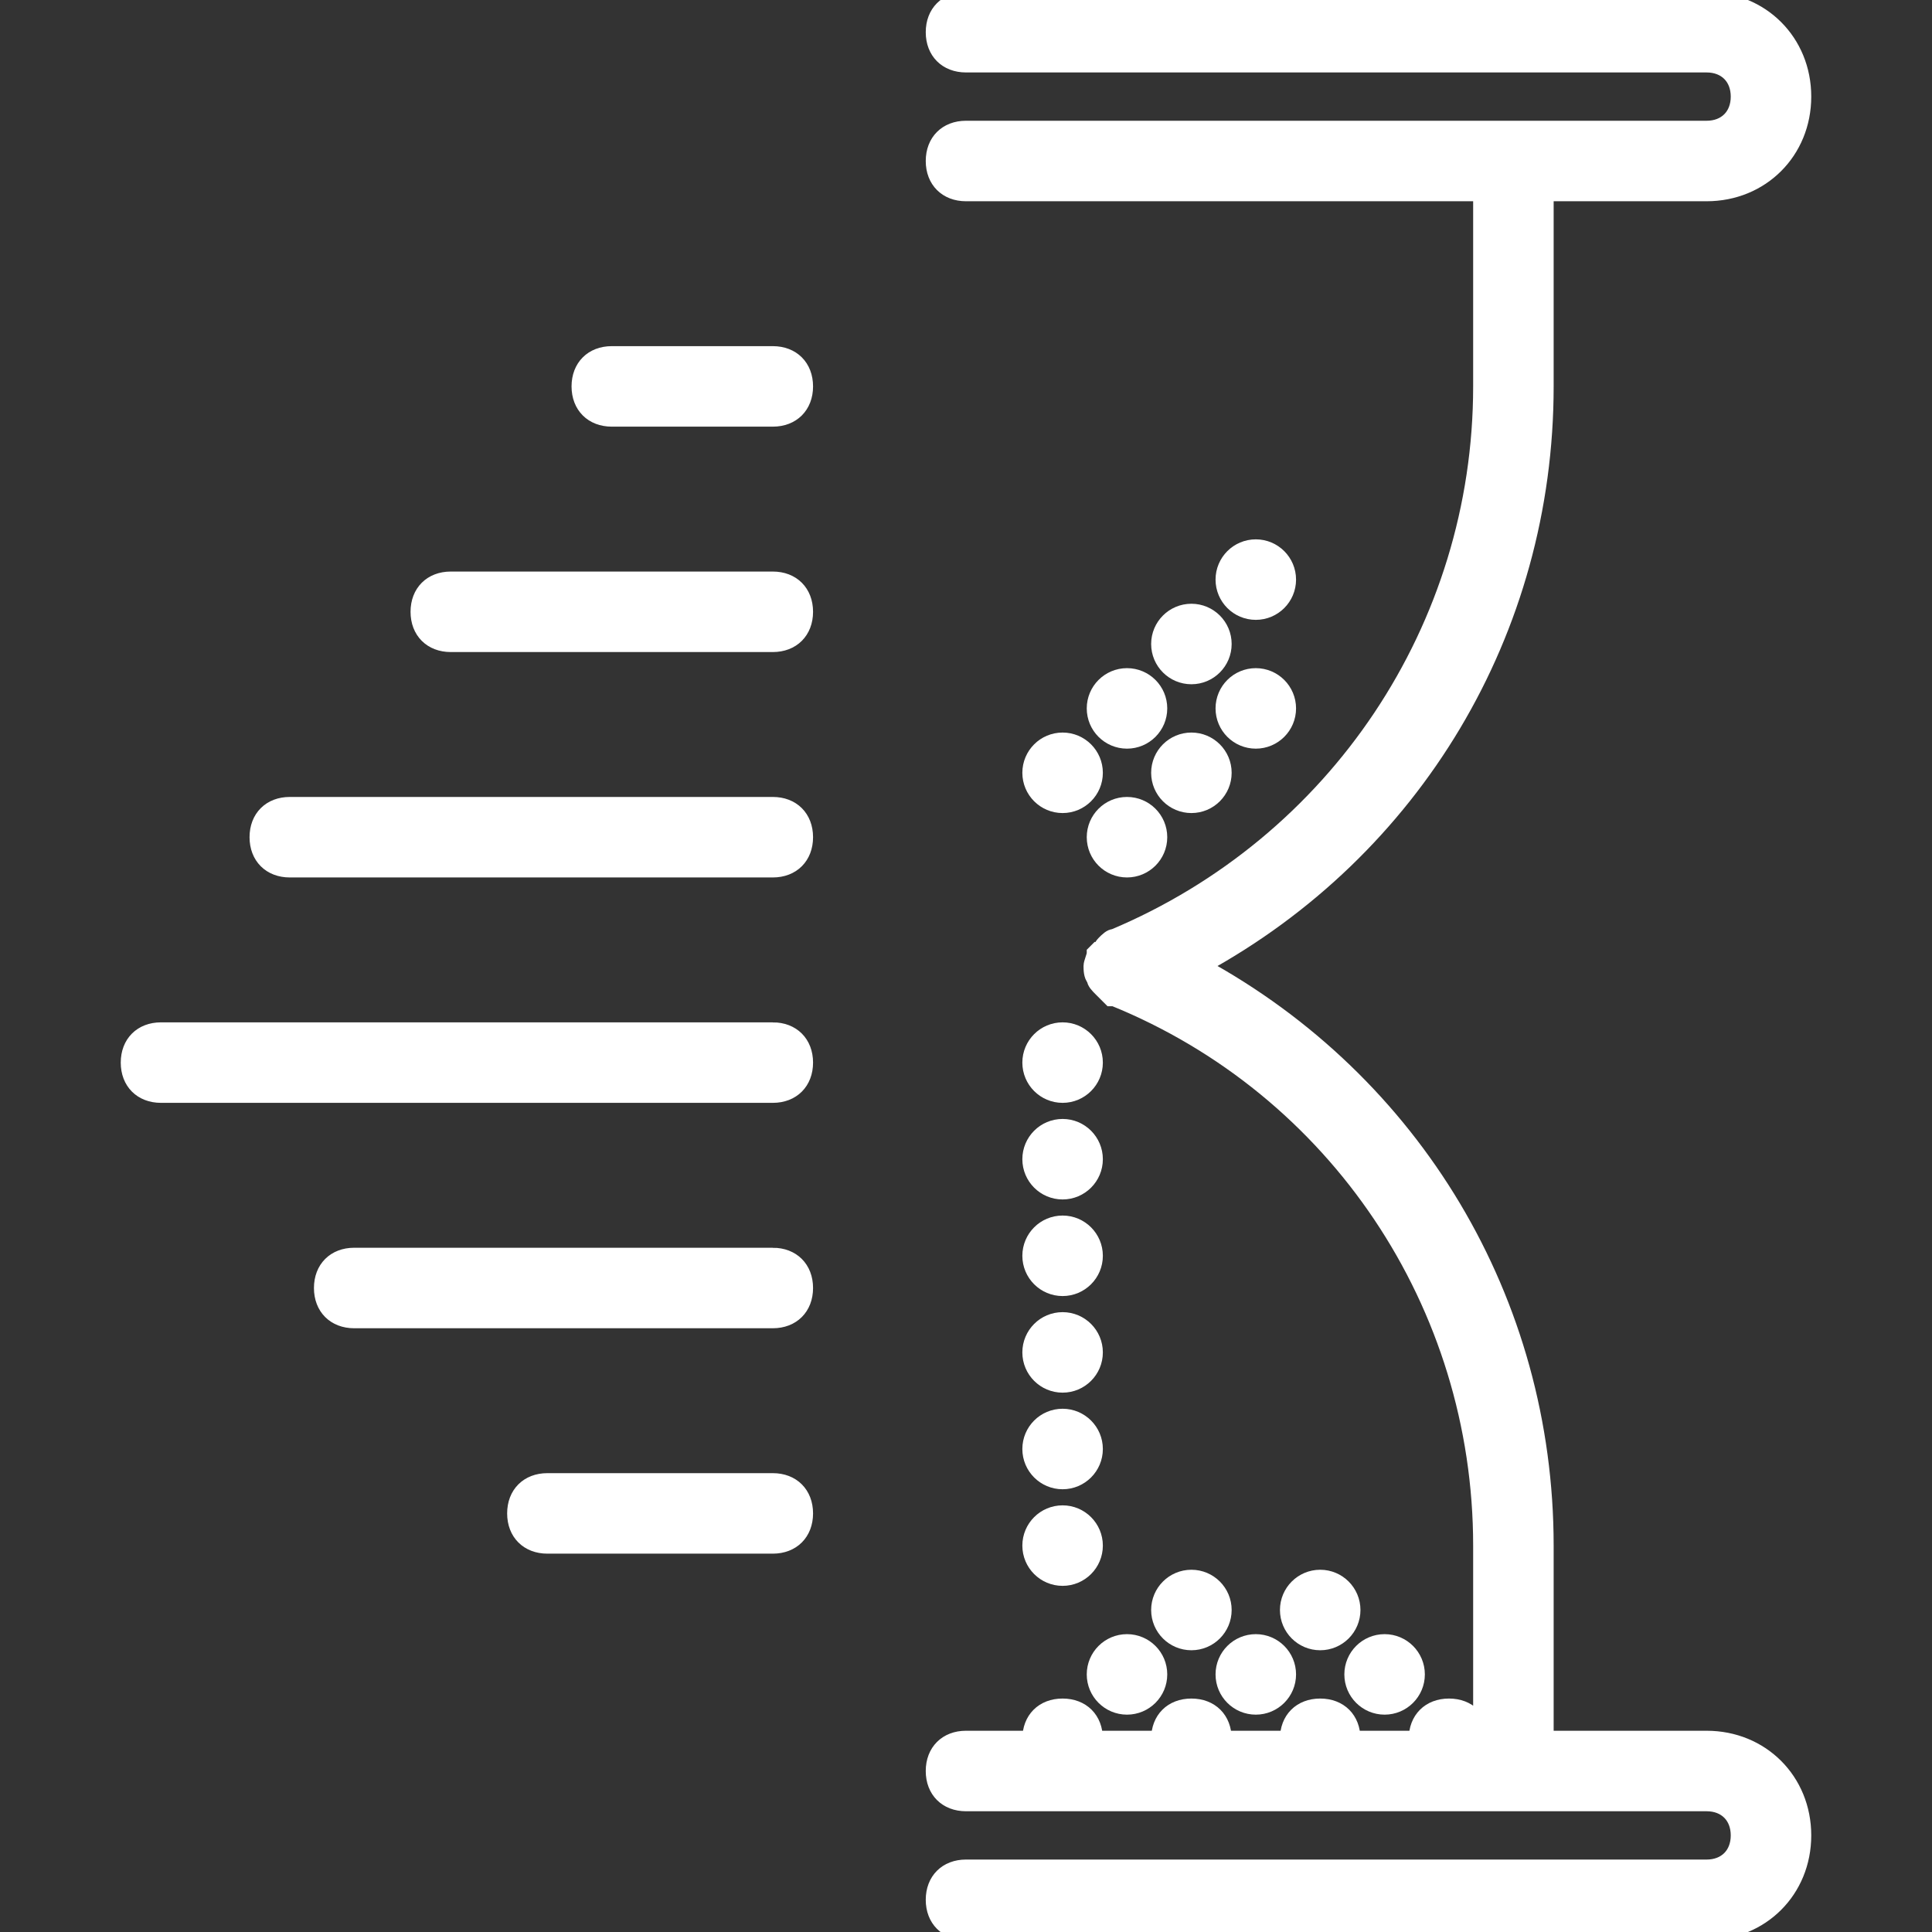 <svg version="1.1" id="Capa_1" xmlns="http://www.w3.org/2000/svg" x="0" y="0" viewBox="0 0 60 60" xml:space="preserve"><rect x="0" y="0" width="60" height="60" fill="#333333" stroke="none"/><style>.st0{fill:#fff;stroke:#fff;stroke-width:.5;stroke-miterlimit:10}</style><circle class="st0" cx="35" cy="52" r="1"/><circle class="st0" cx="39" cy="52" r="1"/><circle class="st0" cx="43" cy="52" r="1"/><circle class="st0" cx="33" cy="33" r="1"/><circle class="st0" cx="35" cy="22" r="1"/><circle class="st0" cx="39" cy="22" r="1"/><circle class="st0" cx="37" cy="20" r="1"/><circle class="st0" cx="39" cy="18" r="1"/><circle class="st0" cx="35" cy="26" r="1"/><circle class="st0" cx="33" cy="24" r="1"/><circle class="st0" cx="37" cy="24" r="1"/><circle class="st0" cx="33" cy="36" r="1"/><circle class="st0" cx="33" cy="39" r="1"/><circle class="st0" cx="33" cy="42" r="1"/><circle class="st0" cx="33" cy="45" r="1"/><circle class="st0" cx="33" cy="48" r="1"/><circle class="st0" cx="37" cy="50" r="1"/><circle class="st0" cx="41" cy="50" r="1"/><path class="st0" d="M24 11h-5c-.6 0-1 .4-1 1s.4 1 1 1h5c.6 0 1-.4 1-1s-.4-1-1-1zm0 7H14c-.6 0-1 .4-1 1s.4 1 1 1h10c.6 0 1-.4 1-1s-.4-1-1-1zm0 7H9c-.6 0-1 .4-1 1s.4 1 1 1h15c.6 0 1-.4 1-1s-.4-1-1-1zm0 7H5c-.6 0-1 .4-1 1s.4 1 1 1h19c.6 0 1-.4 1-1s-.4-1-1-1zm0 7H11c-.6 0-1 .4-1 1s.4 1 1 1h13c.6 0 1-.4 1-1s-.4-1-1-1zm0 7h-7c-.6 0-1 .4-1 1s.4 1 1 1h7c.6 0 1-.4 1-1s-.4-1-1-1zm29 8h-5v-6c0-7.6-4.1-14.4-10.7-18C43.9 26.4 48 19.6 48 12V6h5c1.7 0 3-1.3 3-3s-1.3-3-3-3H30c-.6 0-1 .4-1 1s.4 1 1 1h23c.6 0 1 .4 1 1s-.4 1-1 1H30c-.6 0-1 .4-1 1s.4 1 1 1h16v6c0 7.5-4.5 14.2-11.4 17.1-.1 0-.2.1-.3.2s-.1.2-.2.2l-.1.1c0 .1-.1.3-.1.4s0 .3.1.4c0 .1.1.2.2.3l.1.1.2.2h.1C41.5 33.8 46 40.5 46 48v6c0-.6-.4-1-1-1s-1 .4-1 1h-2c0-.6-.4-1-1-1s-1 .4-1 1h-2c0-.6-.4-1-1-1s-1 .4-1 1h-2c0-.6-.4-1-1-1s-1 .4-1 1h-2c-.6 0-1 .4-1 1s.4 1 1 1h23c.6 0 1 .4 1 1s-.4 1-1 1H30c-.6 0-1 .4-1 1s.4 1 1 1h23c1.7 0 3-1.3 3-3s-1.3-3-3-3z"/></svg>